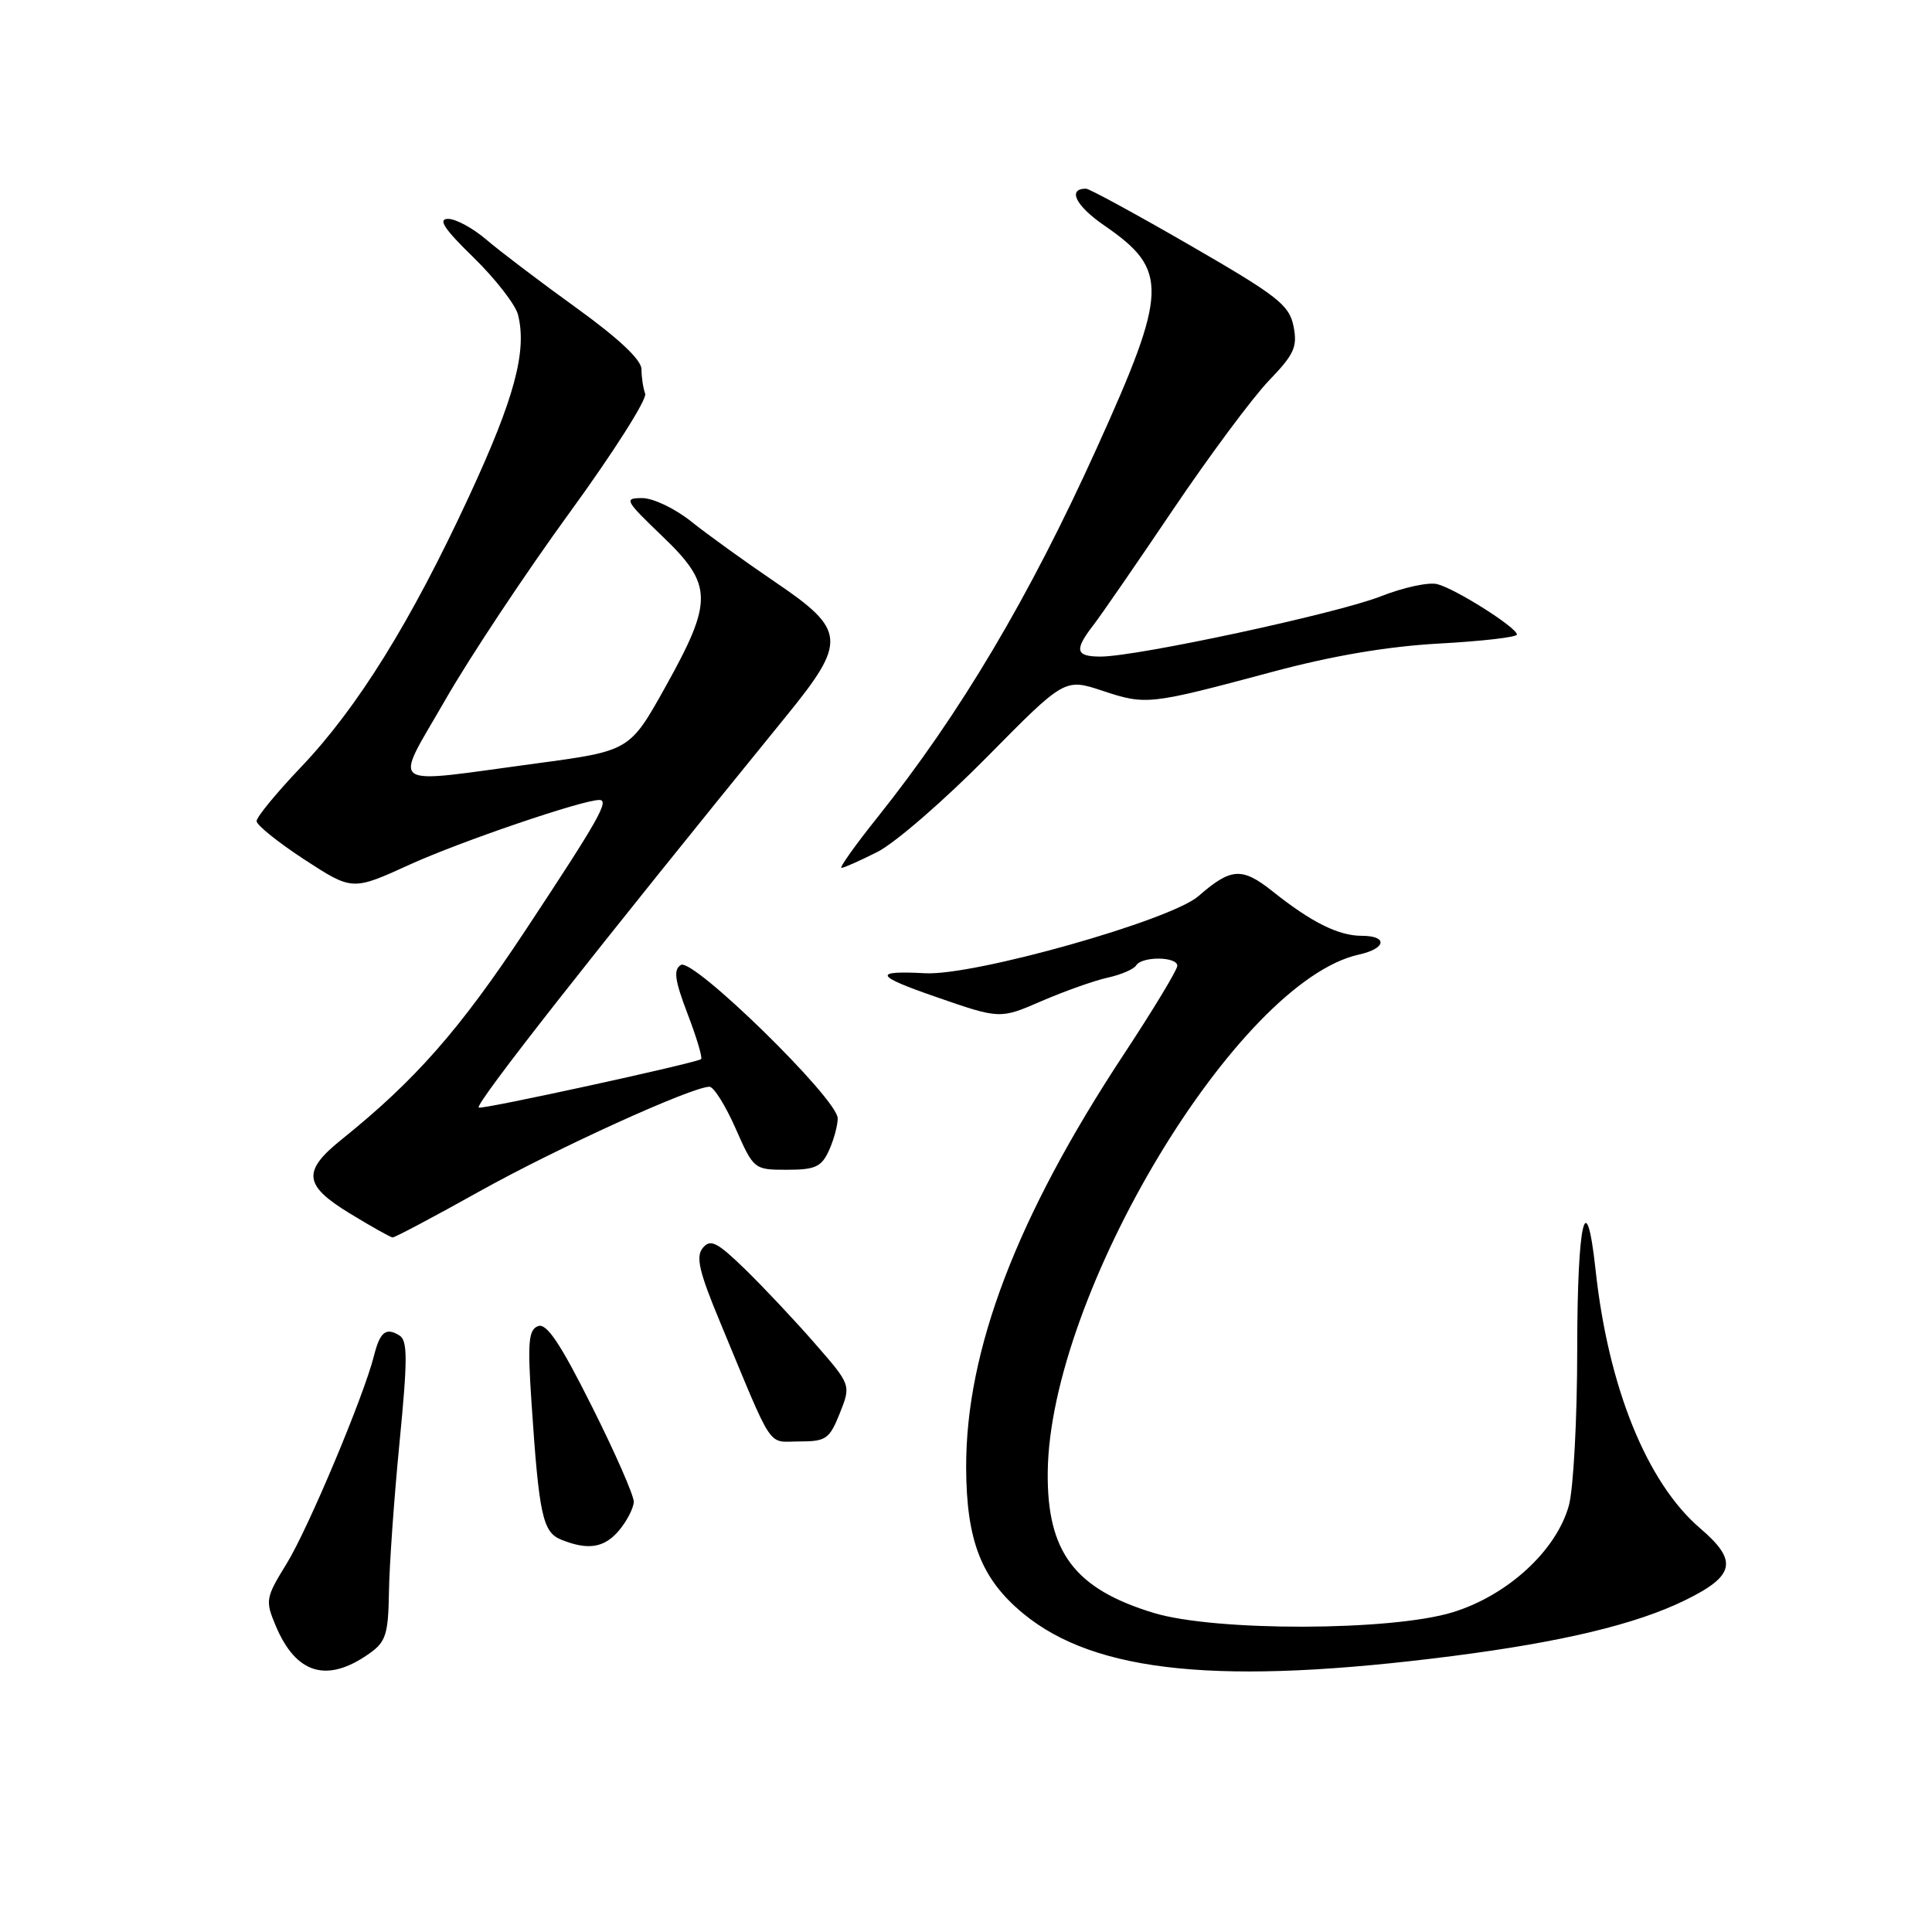 <?xml version="1.0" encoding="UTF-8" standalone="no"?>
<!DOCTYPE svg PUBLIC "-//W3C//DTD SVG 1.1//EN" "http://www.w3.org/Graphics/SVG/1.1/DTD/svg11.dtd" >
<svg xmlns="http://www.w3.org/2000/svg" xmlns:xlink="http://www.w3.org/1999/xlink" version="1.1" viewBox="0 0 256 256">
 <g >
 <path fill="currentColor"
d=" M 48.97 219.08 C 51.13 217.55 51.45 216.54 51.54 210.91 C 51.59 207.39 52.22 198.49 52.94 191.13 C 54.02 180.05 54.02 177.63 52.92 176.95 C 51.13 175.85 50.35 176.48 49.55 179.66 C 48.20 185.02 40.85 202.52 38.00 207.16 C 35.20 211.70 35.13 212.08 36.52 215.39 C 39.22 221.85 43.35 223.07 48.97 219.08 Z  M 192.50 219.43 C 206.97 217.57 216.75 215.23 223.22 212.07 C 229.91 208.81 230.34 206.83 225.27 202.50 C 218.22 196.46 213.10 183.82 211.42 168.25 C 210.17 156.75 209.00 161.83 208.99 178.75 C 208.99 187.96 208.49 197.30 207.88 199.50 C 206.22 205.48 199.75 211.41 192.47 213.64 C 184.31 216.14 161.06 216.19 152.91 213.73 C 142.40 210.55 138.72 205.67 138.83 195.07 C 139.08 171.44 163.99 130.02 180.08 126.48 C 183.68 125.69 183.93 124.00 180.45 124.00 C 177.36 124.00 173.78 122.22 168.64 118.12 C 164.57 114.88 163.12 114.97 158.79 118.75 C 155.10 121.96 129.08 129.31 122.60 128.96 C 115.60 128.59 115.92 129.30 124.00 132.09 C 132.50 135.04 132.50 135.04 138.01 132.65 C 141.04 131.34 144.98 129.94 146.75 129.55 C 148.53 129.16 150.23 128.43 150.55 127.92 C 151.31 126.69 156.00 126.74 156.00 127.97 C 156.00 128.51 152.80 133.80 148.90 139.72 C 134.73 161.22 127.98 178.90 128.02 194.44 C 128.05 204.15 130.03 209.23 135.59 213.81 C 145.17 221.71 161.88 223.36 192.50 219.43 Z  M 82.06 202.75 C 83.09 201.51 83.95 199.82 83.98 199.00 C 84.00 198.18 81.50 192.47 78.41 186.32 C 74.23 177.97 72.42 175.28 71.29 175.72 C 70.03 176.20 69.89 177.85 70.43 185.90 C 71.42 200.76 71.91 203.02 74.35 204.01 C 77.95 205.46 80.09 205.11 82.06 202.75 Z  M 111.28 187.26 C 112.77 183.51 112.77 183.51 107.97 178.01 C 105.33 174.98 101.18 170.57 98.75 168.20 C 95.01 164.57 94.14 164.13 93.13 165.35 C 92.17 166.50 92.62 168.48 95.40 175.15 C 102.64 192.59 101.59 191.00 105.91 191.00 C 109.46 191.00 109.91 190.68 111.28 187.26 Z  M 63.52 157.87 C 73.74 152.16 91.69 144.00 94.01 144.00 C 94.57 144.00 96.12 146.47 97.46 149.50 C 99.87 154.96 99.92 155.00 104.28 155.00 C 108.02 155.00 108.85 154.62 109.84 152.45 C 110.48 151.05 111.00 149.13 111.00 148.18 C 111.00 145.63 91.81 126.86 90.22 127.86 C 89.21 128.49 89.40 129.86 91.11 134.35 C 92.31 137.48 93.11 140.17 92.90 140.34 C 92.18 140.87 63.74 147.08 63.43 146.76 C 62.94 146.27 78.56 126.38 104.25 94.80 C 112.23 84.99 112.11 83.49 102.75 77.15 C 98.76 74.44 93.75 70.83 91.61 69.12 C 89.47 67.40 86.55 66.00 85.11 66.00 C 82.64 66.00 82.79 66.28 87.75 71.04 C 94.48 77.49 94.53 79.60 88.18 91.00 C 83.44 99.50 83.44 99.50 70.97 101.17 C 50.87 103.87 52.11 104.75 59.02 92.71 C 62.26 87.06 69.66 75.92 75.45 67.96 C 81.24 60.01 85.76 52.90 85.49 52.17 C 85.22 51.44 85.00 49.98 85.00 48.93 C 85.00 47.68 82.00 44.86 76.32 40.76 C 71.55 37.32 66.20 33.26 64.44 31.75 C 62.68 30.24 60.40 29.00 59.37 29.00 C 57.98 29.01 58.86 30.34 62.77 34.14 C 65.66 36.97 68.30 40.37 68.64 41.70 C 69.85 46.53 68.18 52.76 62.17 65.73 C 54.46 82.38 47.38 93.78 39.87 101.66 C 36.64 105.05 34.00 108.26 34.00 108.80 C 34.00 109.33 36.85 111.62 40.34 113.90 C 46.69 118.03 46.69 118.03 54.30 114.56 C 60.97 111.52 77.16 106.00 79.41 106.00 C 80.80 106.00 79.33 108.59 69.64 123.25 C 60.92 136.44 55.04 143.13 45.25 151.00 C 40.04 155.18 40.24 157.05 46.26 160.73 C 49.14 162.49 51.74 163.95 52.02 163.97 C 52.31 163.98 57.49 161.24 63.52 157.87 Z  M 116.29 112.87 C 118.61 111.69 125.13 106.04 130.79 100.30 C 141.08 89.87 141.08 89.87 146.11 91.54 C 151.85 93.44 152.26 93.40 168.50 89.05 C 176.57 86.88 183.86 85.65 190.75 85.27 C 196.39 84.96 201.00 84.43 201.00 84.08 C 201.00 83.16 192.86 78.01 190.44 77.40 C 189.31 77.11 185.94 77.84 182.95 79.02 C 177.19 81.29 150.64 87.00 145.84 87.00 C 142.52 87.00 142.32 86.15 144.84 82.88 C 145.86 81.57 150.63 74.65 155.45 67.50 C 160.28 60.35 165.98 52.68 168.12 50.45 C 171.50 46.94 171.94 45.97 171.40 43.23 C 170.83 40.41 169.31 39.22 157.73 32.53 C 150.56 28.39 144.34 25.00 143.90 25.00 C 141.40 25.00 142.53 27.27 146.34 29.89 C 154.87 35.76 154.78 38.49 145.37 59.28 C 136.39 79.14 127.22 94.58 116.31 108.25 C 113.34 111.96 111.18 115.00 111.50 115.00 C 111.82 115.00 113.97 114.04 116.29 112.87 Z "/>
</g>
</svg>
